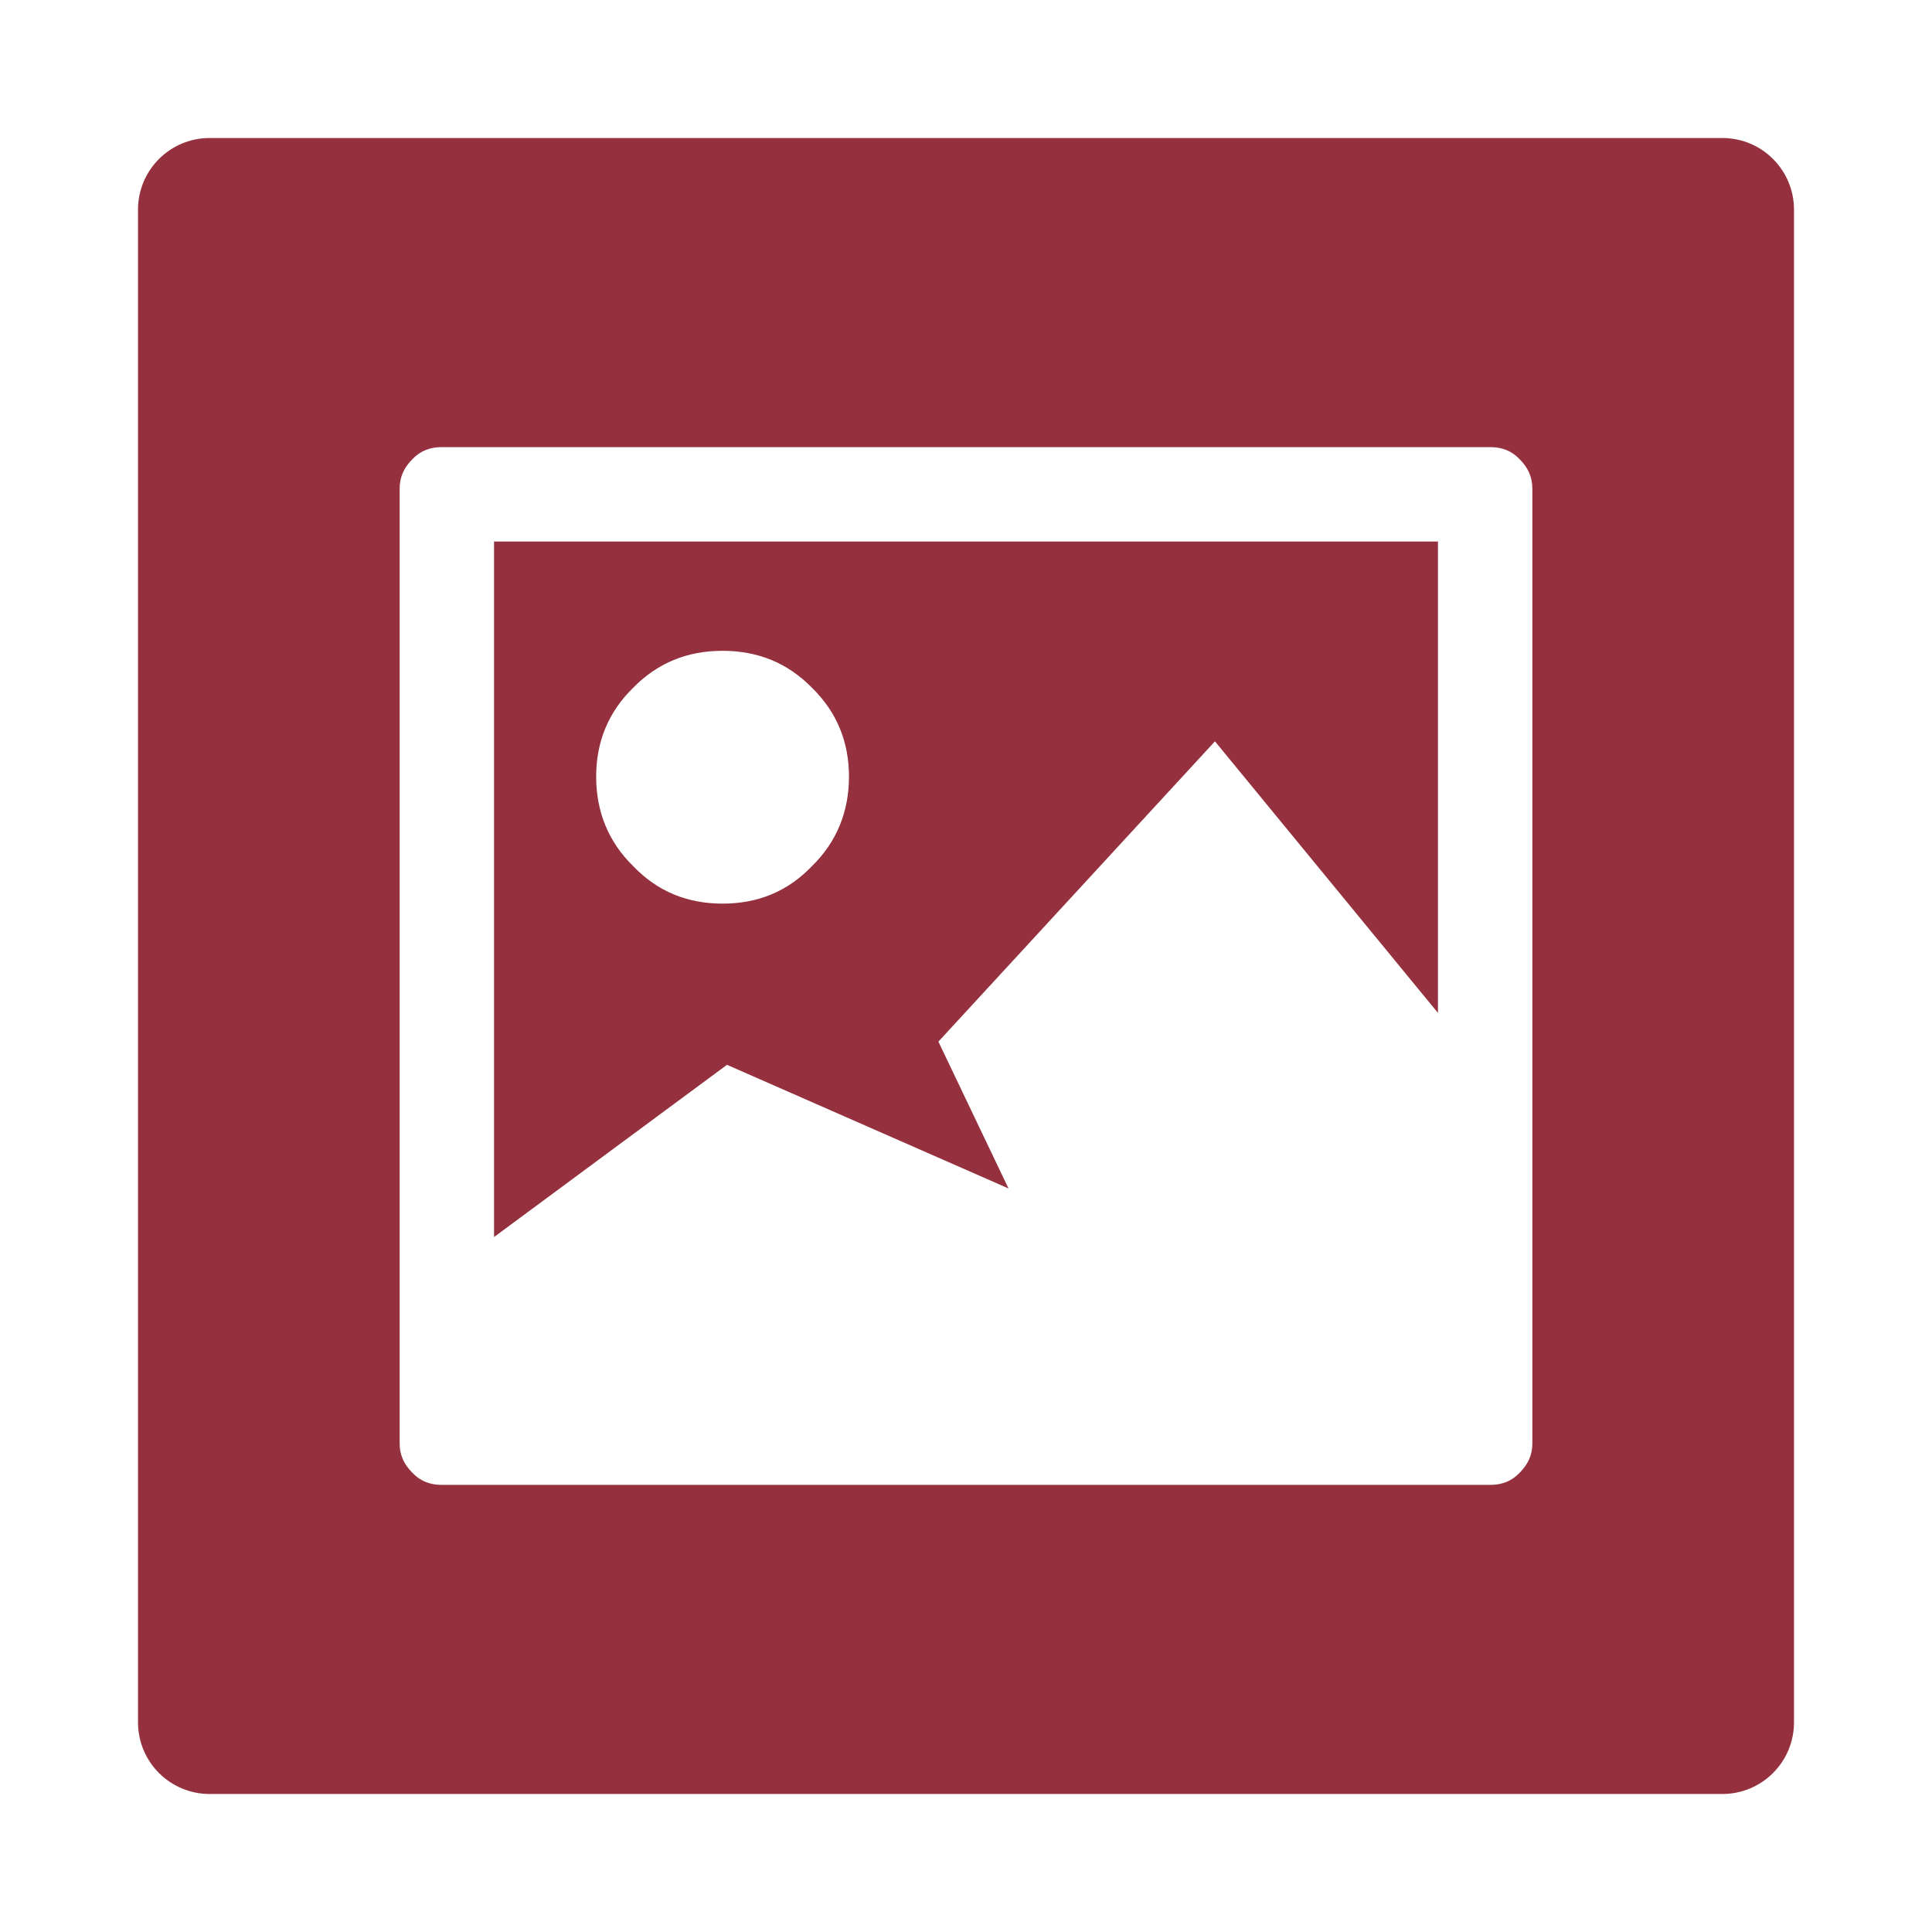 <svg xmlns="http://www.w3.org/2000/svg" viewBox="0 0 3500 3500" shape-rendering="geometricPrecision" text-rendering="geometricPrecision" image-rendering="optimizeQuality" fill-rule="evenodd" clip-rule="evenodd"><path d="M380 250h2740c72 0 130 58 130 130v2740c0 72-58 130-130 130H380c-72 0-130-58-130-130V380c0-72 58-130 130-130zm420 560h1900c21 0 39 7 53 22 15 15 23 32 23 53v1730c0 21-8 38-23 53-14 15-32 22-53 22H800c-21 0-39-7-53-22-15-15-23-32-23-53V885c0-21 8-38 23-53 14-15 32-22 53-22zm95 171v1260l422-312 510 224-127-266 501-544 404 492V981H895zm252 265c44-45 98-67 162-67s118 22 162 67c45 44 67 98 67 161s-22 118-67 162c-44 46-98 68-162 68s-118-22-162-68c-45-44-67-99-67-162s22-117 67-161z" fill="#95313e"/></svg>
